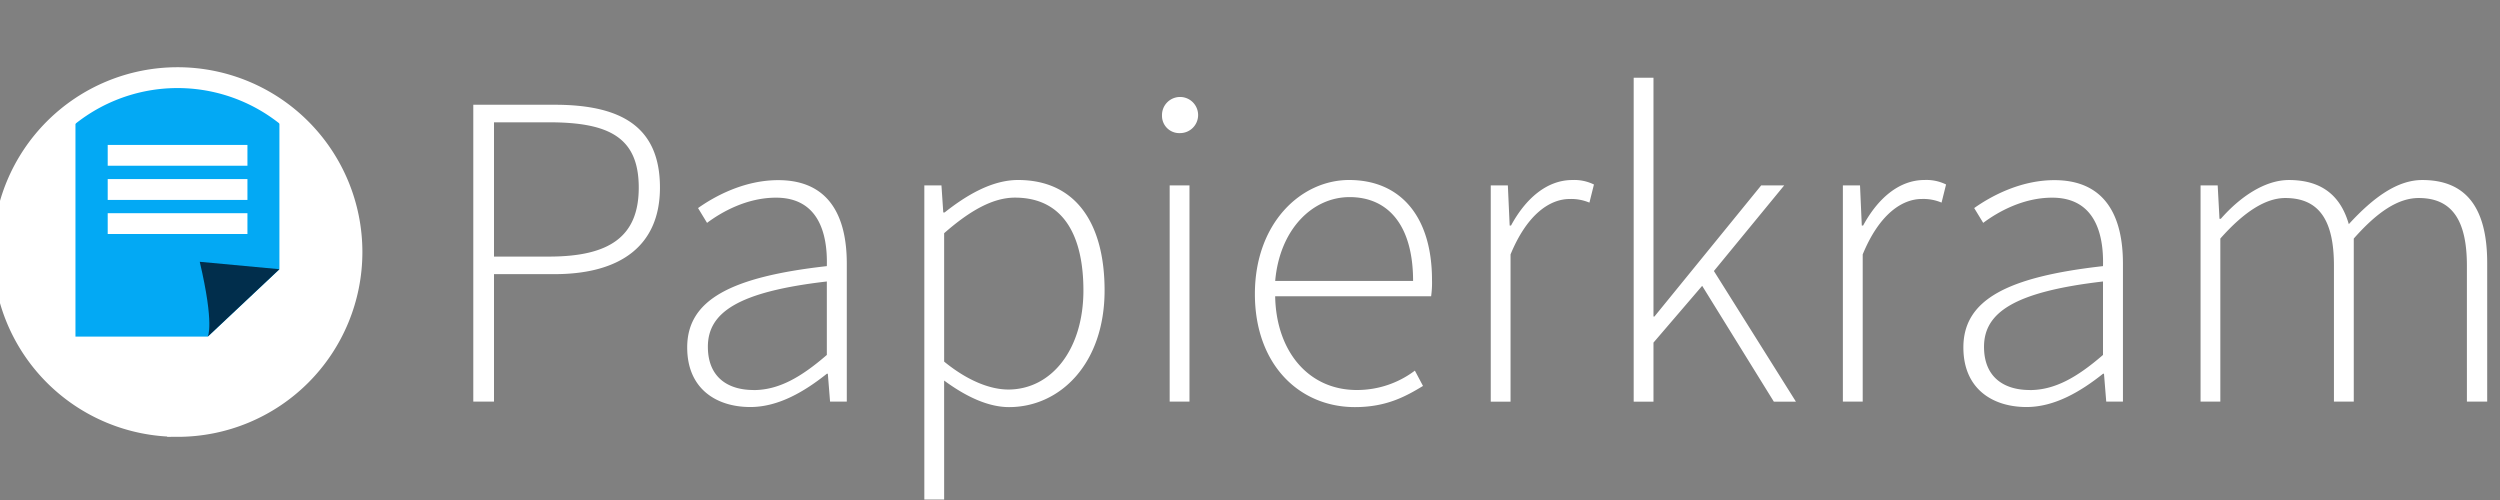 <svg xmlns="http://www.w3.org/2000/svg" width="120" height="24" fill="none" viewBox="0 0 120 24"><rect x="0" y="0" width="120" height="24" fill="#808080" stroke="none"/><g clip-path="url(#clip0)"><path fill="#fff" d="M8.475 20.468a8.37 8.37 0 100-16.741 8.37 8.37 0 100 16.74z"/><path fill="#03A9F4" d="M13.412 12.922V5.315c-5.081-3.6-9.79 0-9.79 0v10.843h6.35"/><path fill="#012E4C" d="M9.972 16.158s.331-.548-.384-3.592l3.825.356"/><path stroke="#fff" stroke-miterlimit="10" d="M5.17 10.733h6.707M5.17 7.456h6.707H5.17zm0 1.64h6.707H5.17zM8.524 20.468a8.37 8.37 0 100-16.741 8.37 8.37 0 100 16.74z"/><path fill="#fff" d="M22.722 5.028h3.894c3.18 0 5.062 1.037 5.062 3.978 0 2.792-1.904 4.153-5.062 4.153h-2.904v6.119h-.994V5.028h.004zm3.633 7.288c2.92 0 4.305-.973 4.305-3.31 0-2.4-1.408-3.135-4.305-3.135h-2.643v6.445h2.643zm13.333.458c.043-1.578-.407-3.286-2.44-3.286-1.407 0-2.617.692-3.31 1.21l-.432-.711c.735-.52 2.162-1.34 3.85-1.34 2.467 0 3.29 1.773 3.29 4.001v6.63h-.803l-.107-1.34h-.044c-1.06.843-2.314 1.599-3.676 1.599-1.645 0-3.03-.886-3.03-2.856-.004-2.288 2.096-3.39 6.702-3.907zm-3.525 5.95c1.19 0 2.25-.584 3.525-1.687v-3.526c-4.262.493-5.71 1.488-5.71 3.133 0 1.492.994 2.076 2.185 2.076v.004zm9.156 1.468v3.786h-.951V8.899h.822l.087 1.298h.065c1.016-.802 2.249-1.557 3.524-1.557 2.77 0 4.154 2.076 4.154 5.3 0 3.524-2.14 5.601-4.586 5.601-.973 0-2.032-.476-3.116-1.275v1.926h.001zm3.072-1.494c2.098 0 3.613-1.945 3.613-4.756 0-2.554-.908-4.456-3.288-4.456-1.038 0-2.14.604-3.397 1.708v6.163c1.191.974 2.277 1.34 3.072 1.34v.002zm7.385-13.152a.867.867 0 11.865.843.828.828 0 01-.865-.843zm.368 3.353h.951v10.379h-.951V8.899zm8.612-.259c2.467 0 3.98 1.751 3.98 4.802.008.26-.007.52-.042.778h-7.486c.044 2.618 1.58 4.5 3.916 4.5a4.6 4.6 0 002.79-.93l.39.735c-.821.499-1.752 1.016-3.267 1.016-2.661 0-4.802-2.032-4.802-5.429 0-3.396 2.206-5.472 4.521-5.472zm3.072 4.845c0-2.661-1.189-4.024-3.049-4.024-1.773 0-3.353 1.536-3.57 4.024h6.62zM71.555 8.9h.822l.087 1.925h.065c.692-1.277 1.708-2.184 2.942-2.184.358-.017.715.057 1.038.215l-.217.87a2.252 2.252 0 00-.951-.174c-.93 0-2.033.711-2.835 2.661v7.066h-.95V8.899zm6.861-5.169h.951v11.464h.044l5.126-6.296h1.105l-3.375 4.11 3.937 6.27h-1.06l-3.44-5.559-2.337 2.725v2.834h-.95V3.73zM88.458 8.9h.823l.085 1.924h.065c.692-1.277 1.708-2.184 2.942-2.184.358-.017.715.057 1.038.215l-.216.87a2.252 2.252 0 00-.951-.174c-.93 0-2.033.711-2.834 2.661v7.066h-.952V8.899zm12.486 3.874c.043-1.578-.407-3.286-2.44-3.286-1.407 0-2.618.692-3.31 1.21l-.433-.711c.736-.52 2.163-1.34 3.851-1.34 2.467 0 3.289 1.773 3.289 4.001v6.63h-.802l-.108-1.34h-.043c-1.06.843-2.314 1.599-3.676 1.599-1.646 0-3.03-.886-3.03-2.856-.004-2.288 2.096-3.39 6.702-3.907zm-3.525 5.95c1.19 0 2.25-.584 3.525-1.687v-3.526c-4.262.497-5.711 1.492-5.711 3.137 0 1.488.996 2.072 2.186 2.072v.004zm8.208-9.825h.822l.086 1.602h.065c.93-1.06 2.119-1.86 3.266-1.86 1.667 0 2.51.844 2.876 2.119 1.191-1.298 2.337-2.119 3.527-2.119 2.076 0 3.116 1.297 3.116 3.979v6.658h-.974V12.75c0-2.207-.735-3.245-2.314-3.245-.974 0-1.97.648-3.116 1.946v7.827h-.952V12.75c0-2.207-.734-3.245-2.337-3.245-.93 0-1.969.649-3.116 1.946v7.827h-.949V8.899z"/></g><defs><clipPath id="clip0"><path fill="#fff" d="M0 0h120v24H0z"/></clipPath></defs></svg>
